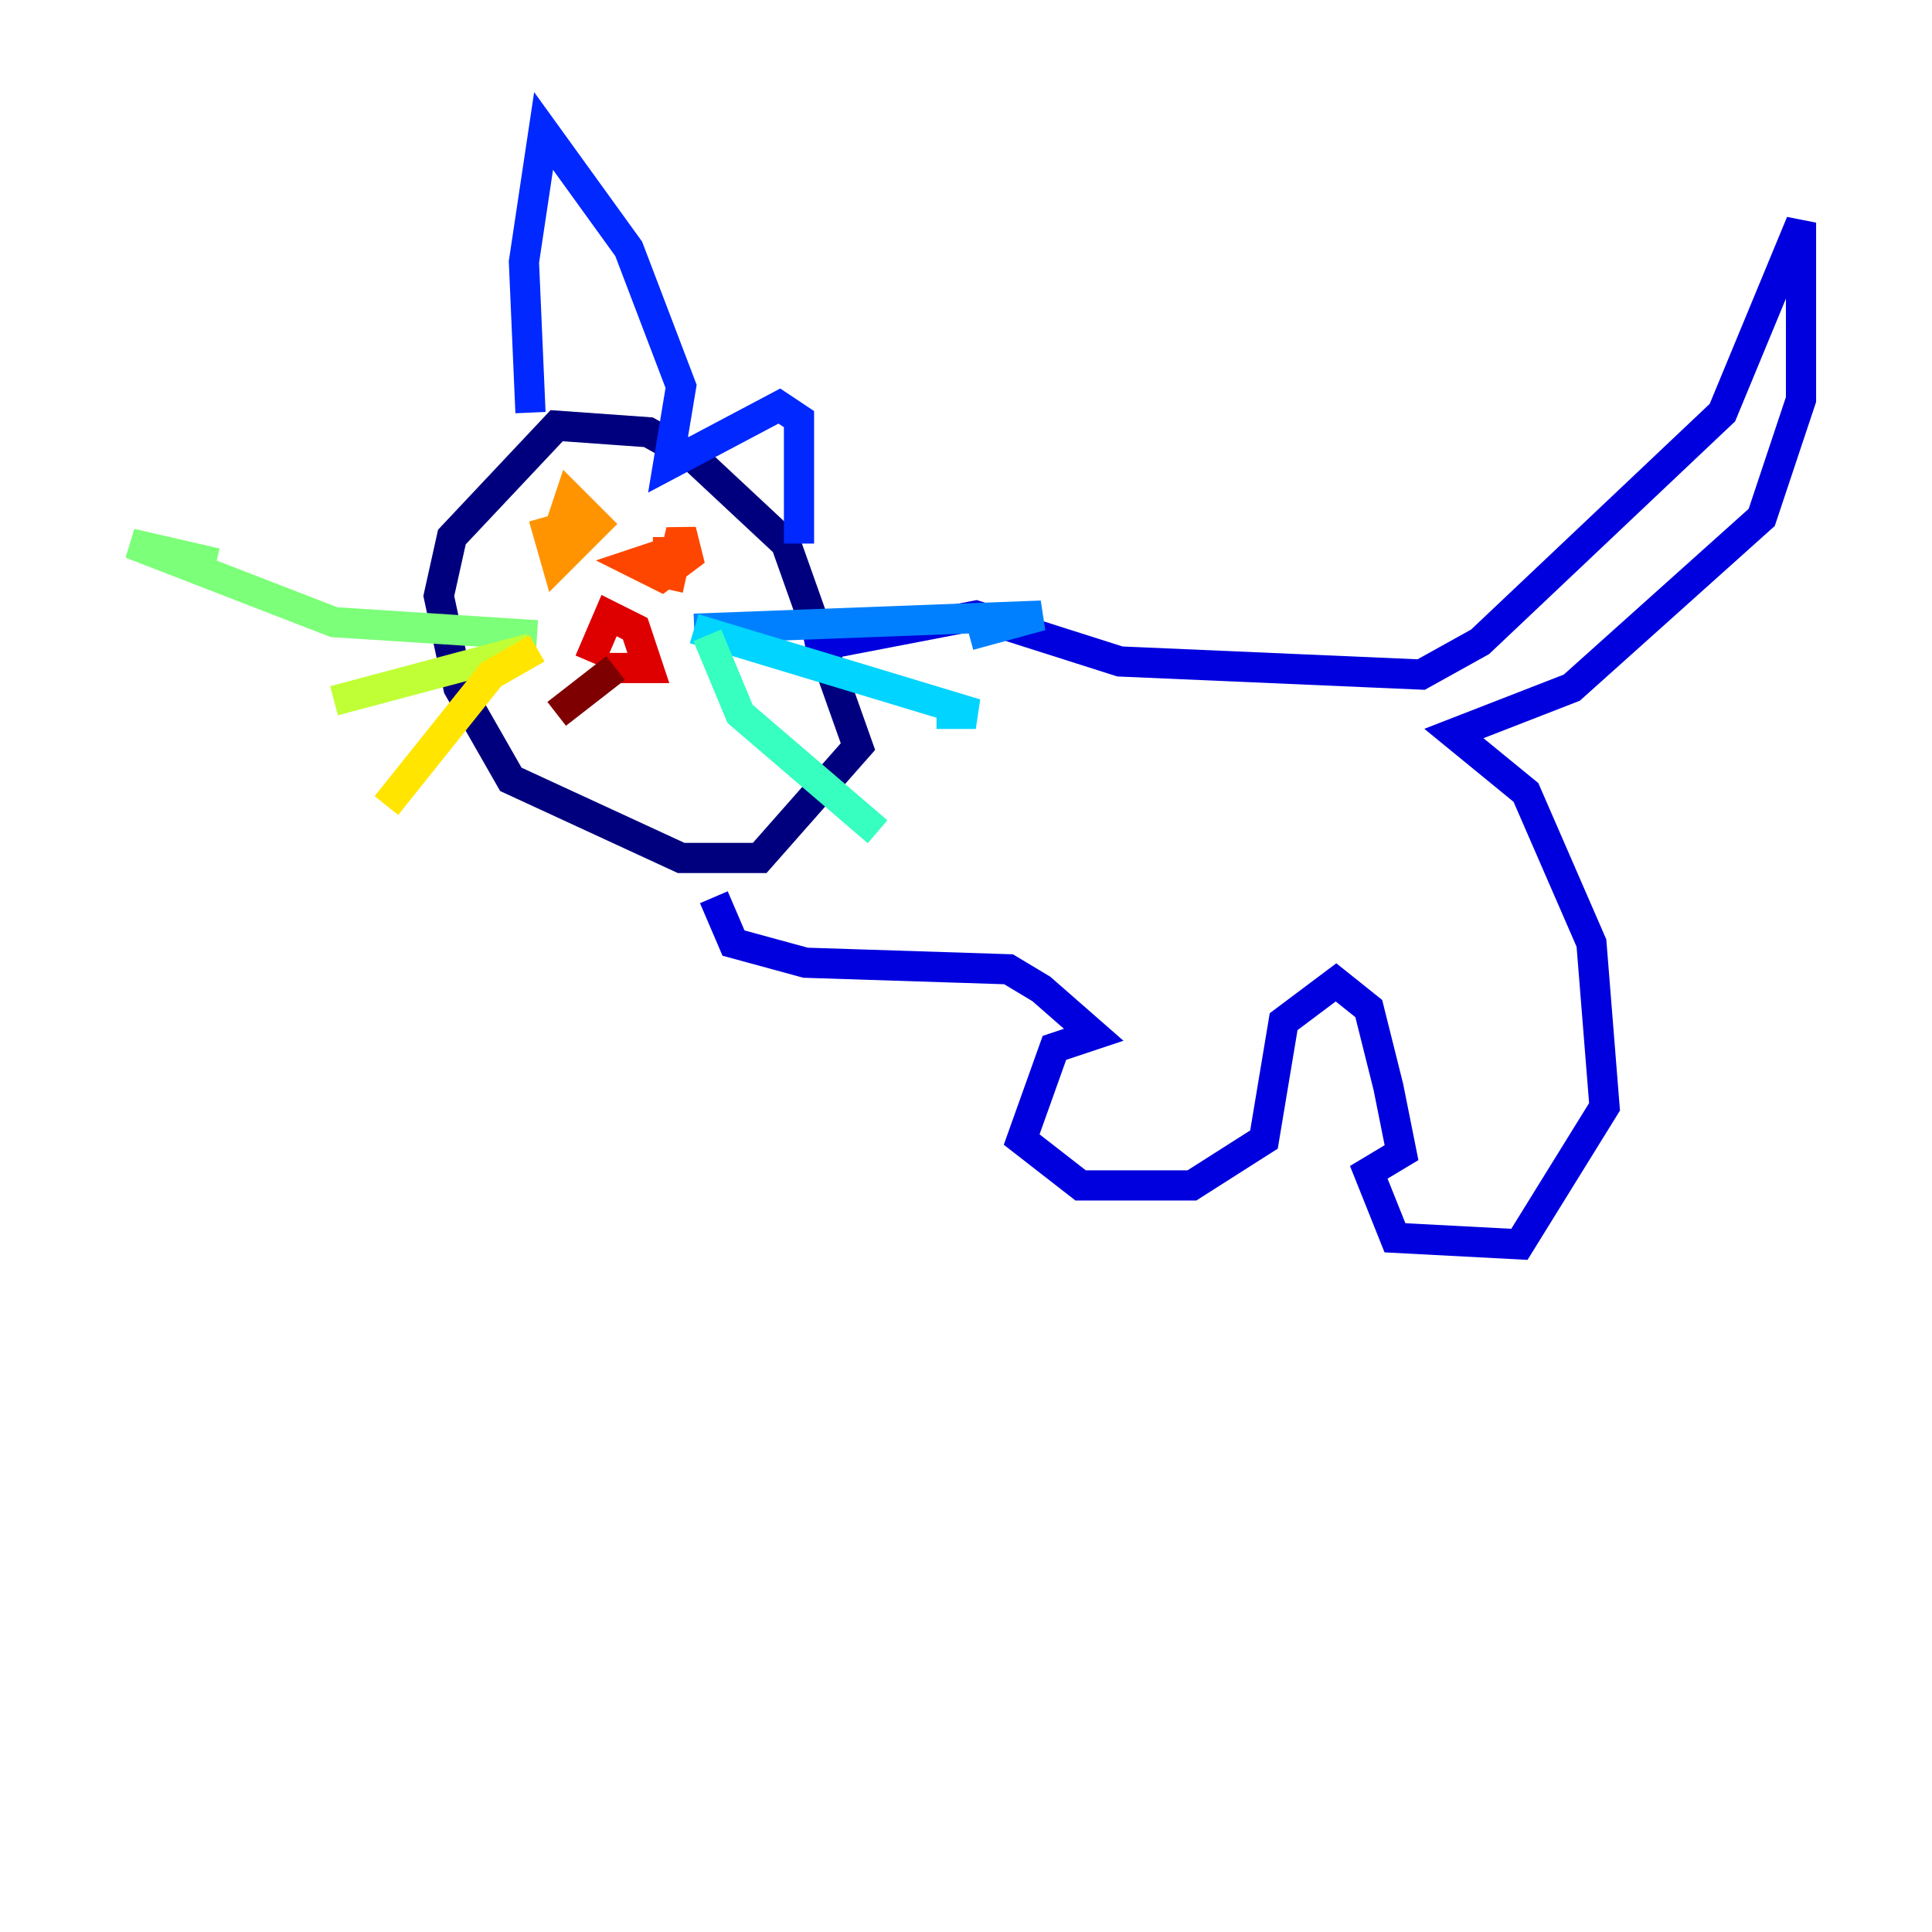 <?xml version="1.0" encoding="utf-8" ?>
<svg baseProfile="tiny" height="128" version="1.2" viewBox="0,0,128,128" width="128" xmlns="http://www.w3.org/2000/svg" xmlns:ev="http://www.w3.org/2001/xml-events" xmlns:xlink="http://www.w3.org/1999/xlink"><defs /><polyline fill="none" points="46.861,30.807 42.956,28.637 36.881,28.203 29.939,35.58 29.071,39.485 30.373,45.559 33.844,51.634 45.125,56.841 50.332,56.841 56.841,49.464 52.068,36.014 45.559,29.939" stroke="#00007f" stroke-width="2" /><polyline fill="none" points="53.37,42.956 64.651,40.786 74.197,43.824 94.156,44.691 98.061,42.522 114.115,27.336 119.322,14.752 119.322,26.468 116.719,34.278 104.136,45.559 96.325,48.597 101.098,52.502 105.437,62.481 106.305,73.329 100.664,82.441 92.42,82.007 90.685,77.668 92.854,76.366 91.986,72.027 90.685,66.82 88.515,65.085 85.044,67.688 83.742,75.498 78.969,78.536 71.593,78.536 67.688,75.498 69.858,69.424 72.461,68.556 68.99,65.519 66.82,64.217 53.37,63.783 48.597,62.481 47.295,59.444" stroke="#0000de" stroke-width="2" /><polyline fill="none" points="35.146,27.336 34.712,17.356 36.014,8.678 41.654,16.488 45.125,25.6 44.258,30.807 51.634,26.902 52.936,27.77 52.936,36.014" stroke="#0028ff" stroke-width="2" /><polyline fill="none" points="45.993,41.654 68.99,40.786 64.217,42.088" stroke="#0080ff" stroke-width="2" /><polyline fill="none" points="45.993,41.654 64.651,47.295 62.047,47.295" stroke="#00d4ff" stroke-width="2" /><polyline fill="none" points="46.861,42.088 49.031,47.295 58.142,55.105" stroke="#36ffc0" stroke-width="2" /><polyline fill="none" points="35.58,42.088 22.129,41.22 8.678,36.014 14.319,37.315" stroke="#7cff79" stroke-width="2" /><polyline fill="none" points="35.146,42.956 22.129,46.427" stroke="#c0ff36" stroke-width="2" /><polyline fill="none" points="35.58,42.956 32.542,44.691 25.6,53.37" stroke="#ffe500" stroke-width="2" /><polyline fill="none" points="36.014,34.278 36.881,37.315 39.485,34.712 37.749,32.976 36.881,35.58 38.617,36.014" stroke="#ff9400" stroke-width="2" /><polyline fill="none" points="44.258,35.58 44.258,38.183 44.691,36.447 42.088,37.315 43.824,38.183 45.559,36.881 45.125,35.146 44.258,39.051" stroke="#ff4600" stroke-width="2" /><polyline fill="none" points="39.051,43.824 40.352,40.786 42.088,41.654 42.956,44.258 39.485,44.258" stroke="#de0000" stroke-width="2" /><polyline fill="none" points="40.786,44.258 36.881,47.295" stroke="#7f0000" stroke-width="2" /></svg>